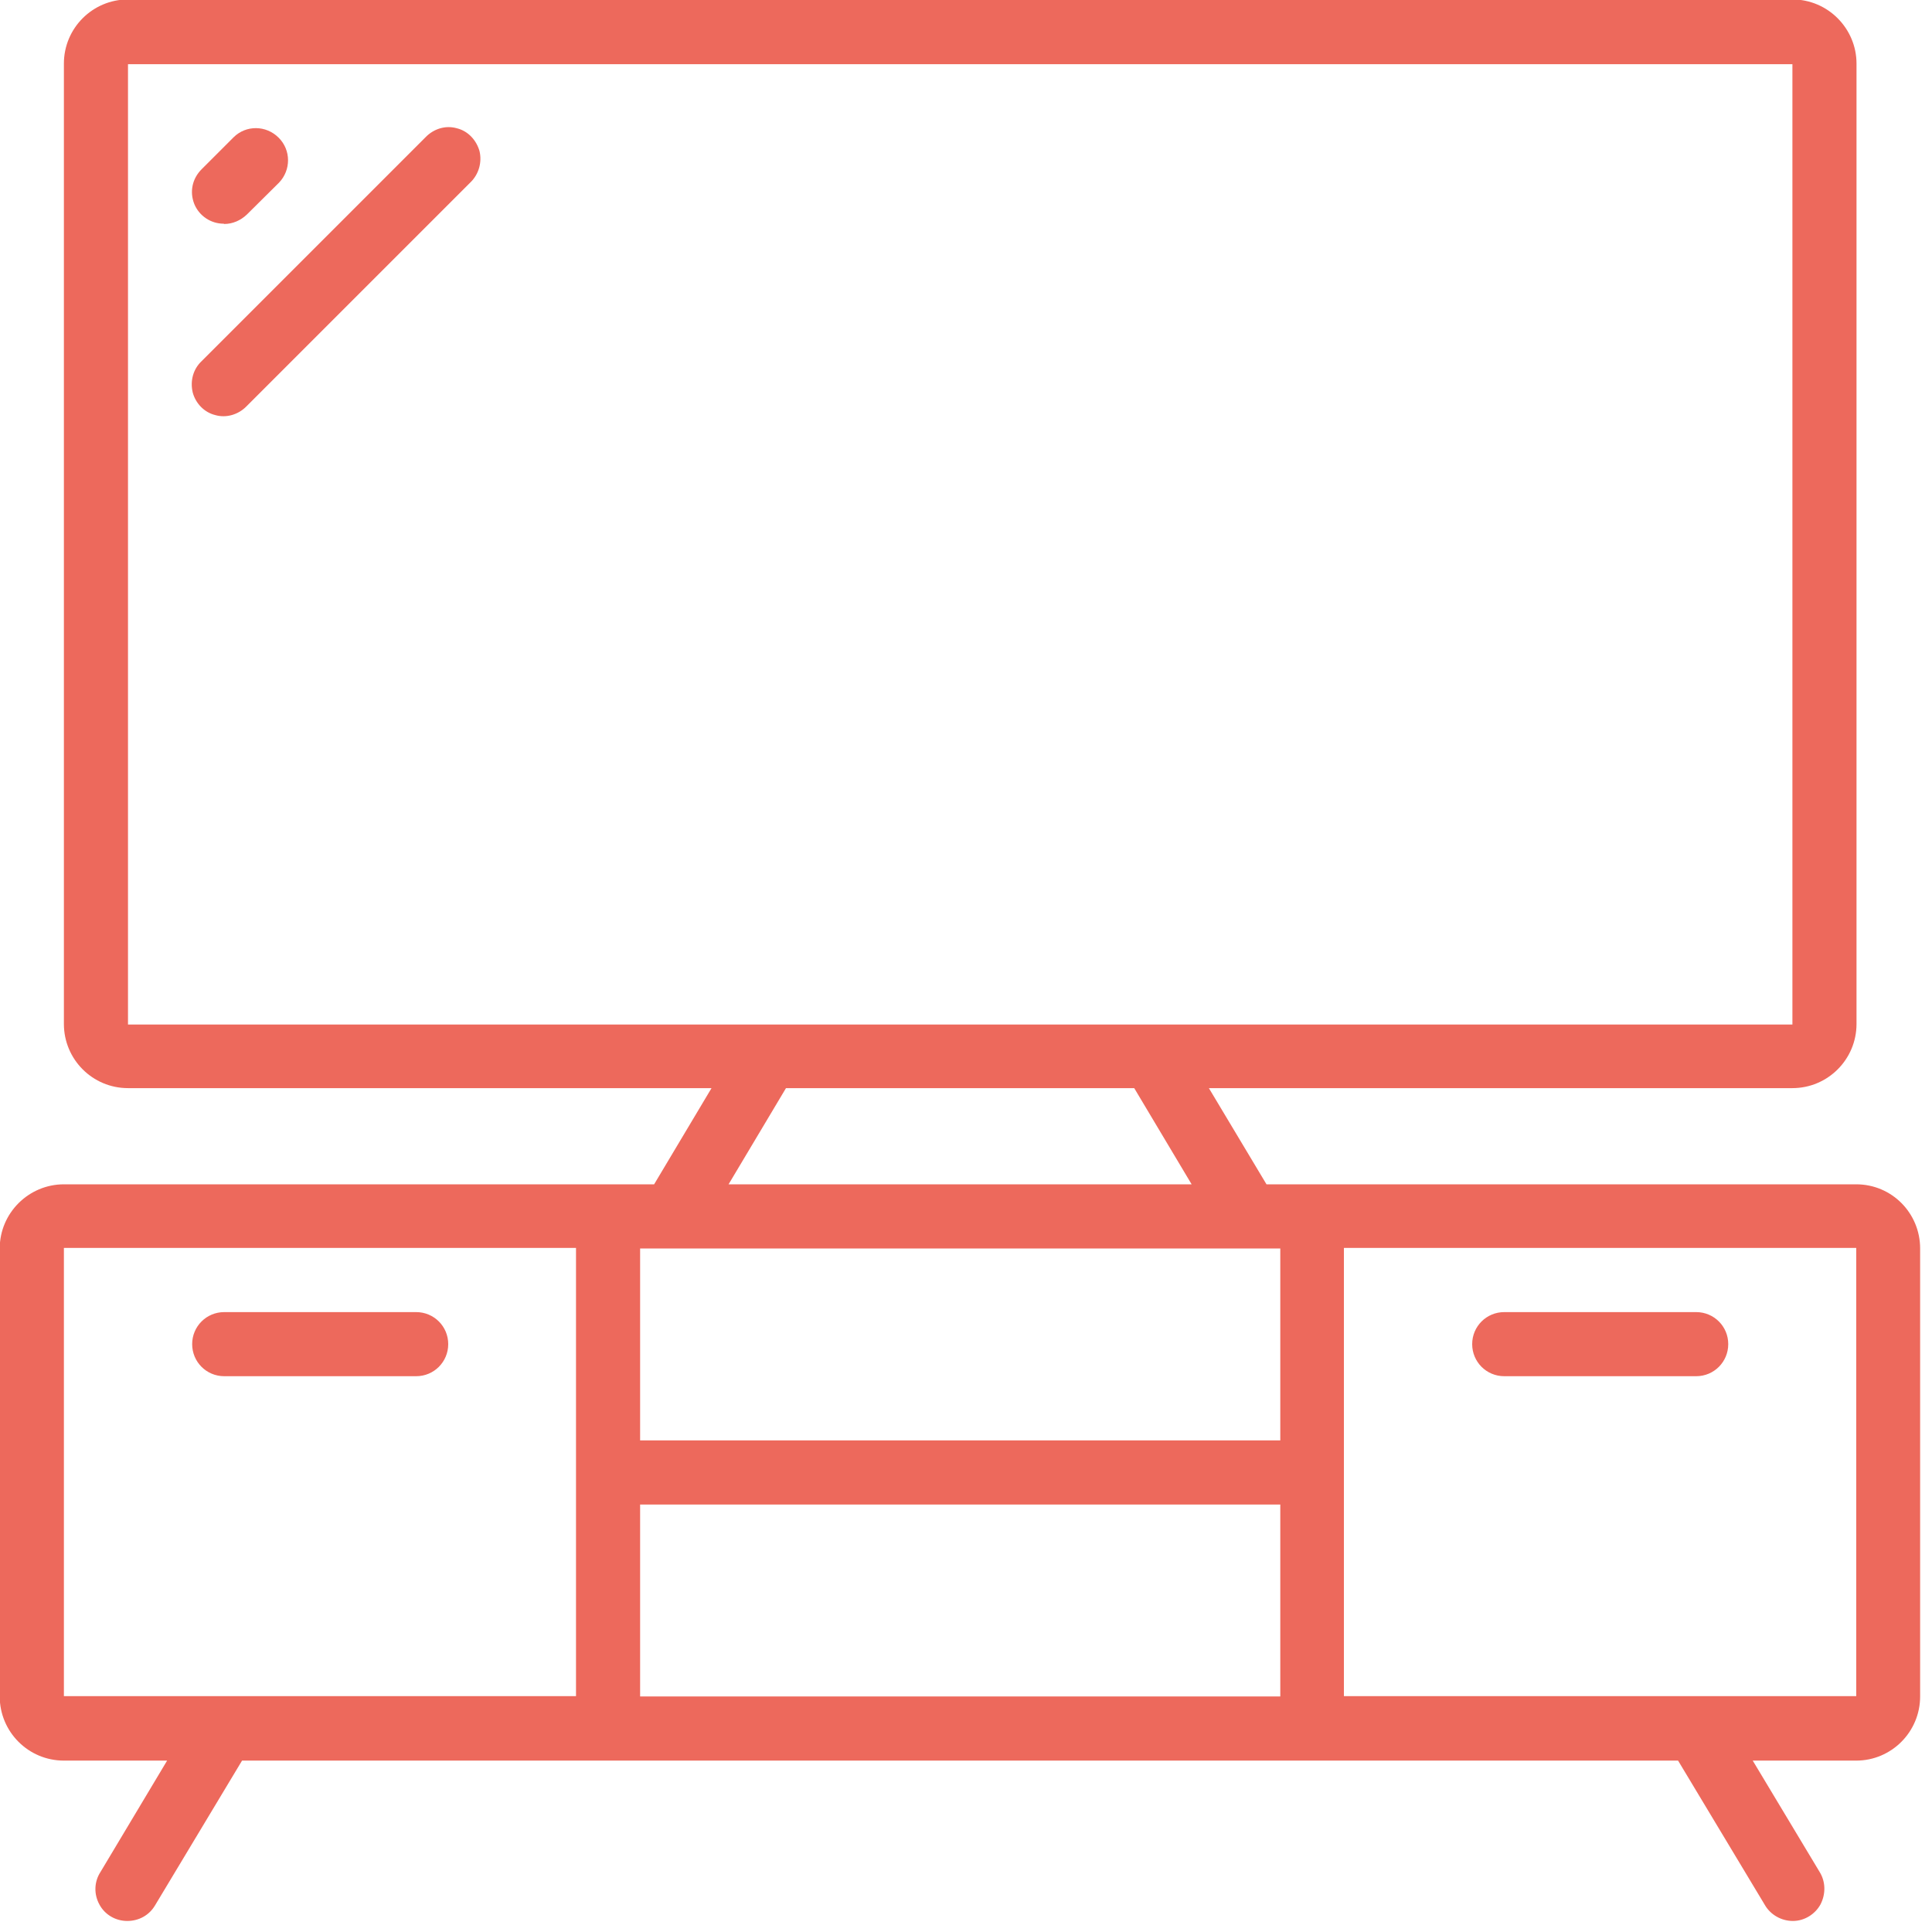 <?xml version="1.0" encoding="UTF-8"?>
<svg xmlns="http://www.w3.org/2000/svg" xmlns:xlink="http://www.w3.org/1999/xlink" width="28px" height="28px" viewBox="0 0 28 28" version="1.1">
<g id="surface1">
<path style=" stroke:none;fill-rule:nonzero;fill:rgb(92.941%,41.176%,36.078%);fill-opacity:1;" d="M 26.906 17.164 L 18.355 17.164 L 17.52 15.77 L 25.977 15.77 C 26.488 15.77 26.906 15.355 26.906 14.84 L 26.906 0.922 C 26.906 0.414 26.492 -0.008 25.977 -0.008 L 1.855 -0.008 C 1.344 -0.008 0.926 0.406 0.926 0.922 L 0.926 14.84 C 0.926 15.352 1.34 15.77 1.855 15.77 L 10.312 15.77 L 9.48 17.164 L 0.926 17.164 C 0.418 17.164 -0.004 17.578 -0.004 18.094 L -0.004 24.586 C -0.004 25.098 0.41 25.516 0.926 25.516 L 2.422 25.516 L 1.457 27.129 C 1.363 27.273 1.359 27.453 1.441 27.602 C 1.52 27.75 1.676 27.84 1.844 27.84 C 2.012 27.84 2.164 27.758 2.25 27.609 L 3.508 25.516 L 24.32 25.516 L 25.578 27.609 C 25.66 27.75 25.816 27.84 25.984 27.84 C 26.152 27.84 26.305 27.742 26.383 27.602 C 26.461 27.453 26.461 27.273 26.371 27.129 L 25.402 25.516 L 26.902 25.516 C 27.41 25.516 27.828 25.102 27.828 24.586 L 27.828 18.094 C 27.828 17.582 27.418 17.164 26.902 17.164 Z M 9.277 21.805 L 18.555 21.805 L 18.555 24.586 L 9.277 24.586 Z M 18.555 20.875 L 9.277 20.875 L 9.277 18.094 L 18.555 18.094 Z M 1.855 0.93 L 25.977 0.93 L 25.977 14.848 L 1.855 14.848 Z M 11.395 15.77 L 16.438 15.77 L 17.27 17.164 L 10.559 17.164 L 11.391 15.77 Z M 0.926 18.086 L 8.348 18.086 L 8.348 24.582 L 0.926 24.582 Z M 19.477 24.582 L 19.477 18.086 L 26.902 18.086 L 26.902 24.582 Z M 19.477 24.582 "/>
<path style=" stroke:none;fill-rule:nonzero;fill:rgb(92.941%,41.176%,36.078%);fill-opacity:1;" d="M 6.031 19.016 L 3.25 19.016 C 2.992 19.016 2.785 19.223 2.785 19.48 C 2.785 19.738 2.992 19.945 3.25 19.945 L 6.031 19.945 C 6.289 19.945 6.496 19.738 6.496 19.48 C 6.496 19.223 6.289 19.016 6.031 19.016 Z M 6.031 19.016 "/>
<path style=" stroke:none;fill-rule:nonzero;fill:rgb(92.941%,41.176%,36.078%);fill-opacity:1;" d="M 24.582 19.016 L 21.801 19.016 C 21.543 19.016 21.336 19.223 21.336 19.48 C 21.336 19.738 21.543 19.945 21.801 19.945 L 24.582 19.945 C 24.84 19.945 25.047 19.738 25.047 19.48 C 25.047 19.223 24.84 19.016 24.582 19.016 Z M 24.582 19.016 "/>
<path style=" stroke:none;fill-rule:nonzero;fill:rgb(92.941%,41.176%,36.078%);fill-opacity:1;" d="M 3.25 3.246 C 3.371 3.246 3.488 3.195 3.578 3.109 L 4.043 2.648 C 4.219 2.465 4.219 2.176 4.039 1.996 C 3.855 1.812 3.566 1.812 3.387 1.988 L 2.922 2.453 C 2.785 2.59 2.746 2.781 2.816 2.957 C 2.887 3.129 3.055 3.242 3.242 3.242 Z M 3.25 3.246 "/>
<path style=" stroke:none;fill-rule:nonzero;fill:rgb(92.941%,41.176%,36.078%);fill-opacity:1;" d="M 6.168 1.988 L 2.922 5.234 C 2.797 5.352 2.754 5.523 2.793 5.688 C 2.836 5.848 2.961 5.977 3.121 6.016 C 3.281 6.062 3.457 6.008 3.574 5.887 L 6.82 2.641 C 6.941 2.523 6.988 2.348 6.949 2.188 C 6.902 2.027 6.781 1.898 6.621 1.859 C 6.457 1.812 6.285 1.867 6.168 1.988 Z M 6.168 1.988 "/>
</g>
</svg>
